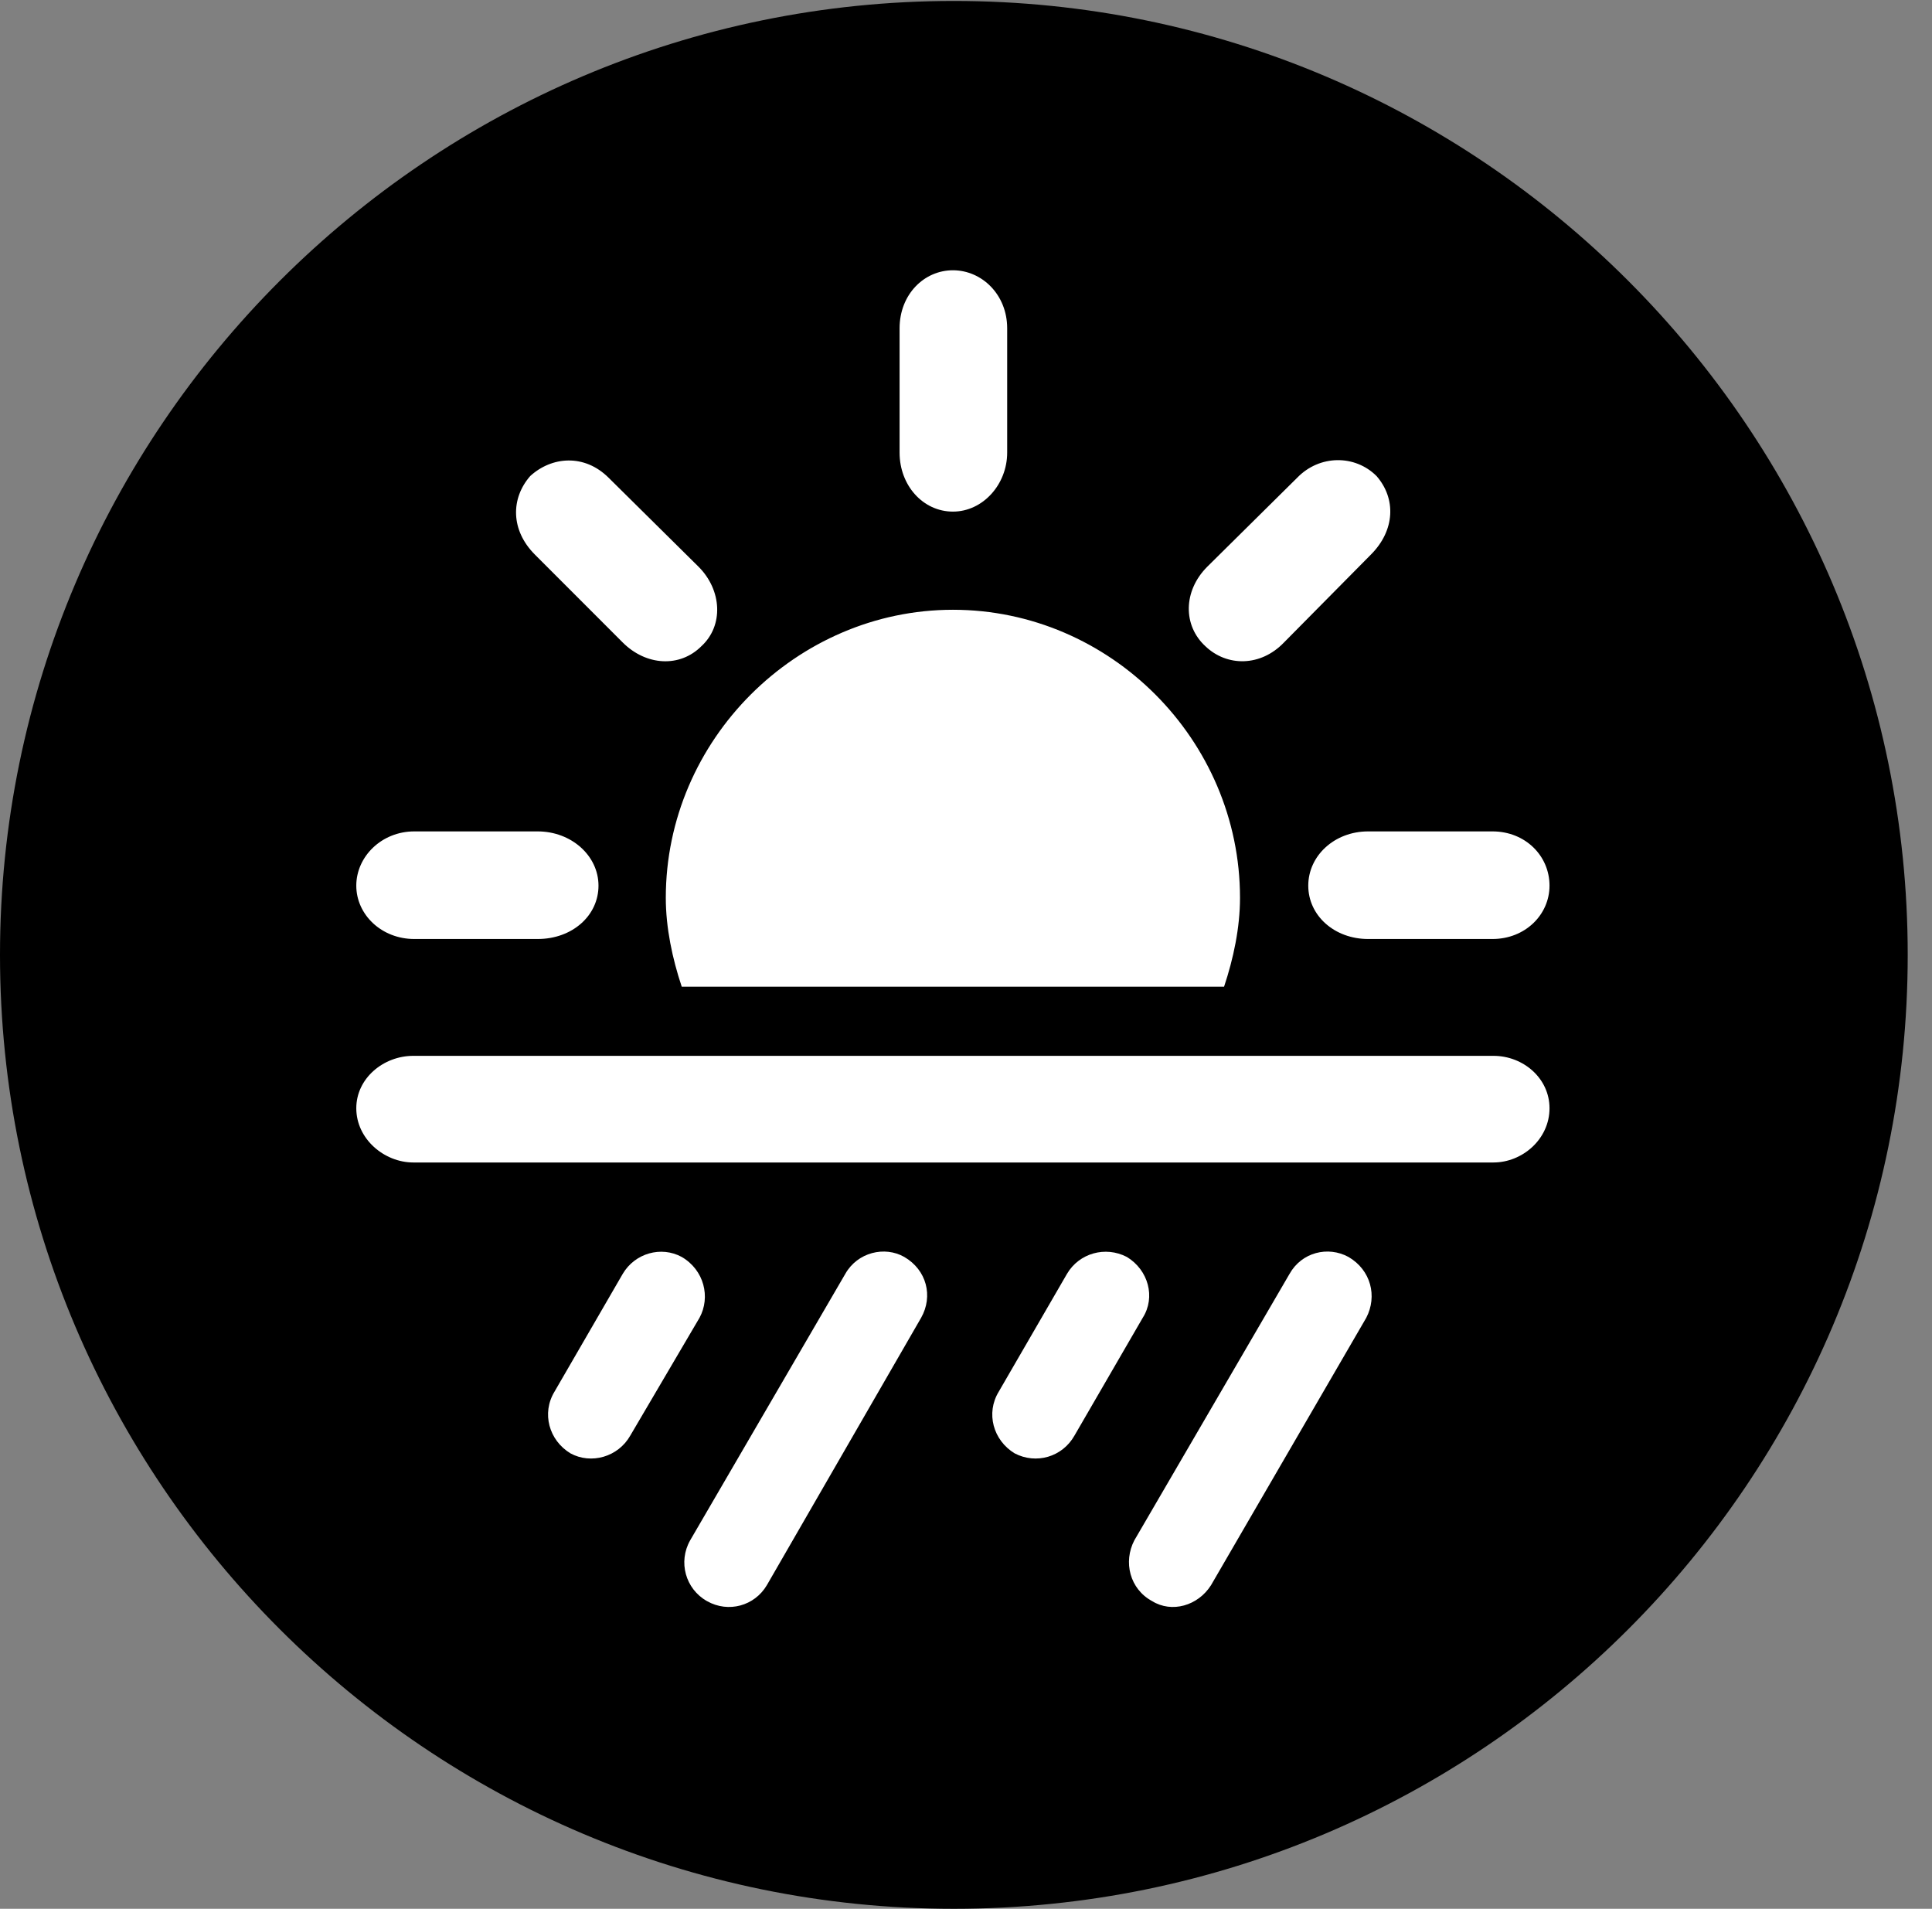 <svg version="1.1" xmlns="http://www.w3.org/2000/svg" xmlns:xlink="http://www.w3.org/1999/xlink" viewBox="0 0 28.246 27.904">
 <rect x="0" y="0" width="28.246" height="27.904" fill="#808080" stroke="none"/>
 <g>
  
  <path d="M13.945 27.904C21.643 27.904 27.891 21.656 27.891 13.959C27.891 6.275 21.643 0.014 13.945 0.014C6.262 0.014 0 6.275 0 13.959C0 21.656 6.262 27.904 13.945 27.904Z" style="fill:hsl(0 0 0/0.85)"></path>
  <path d="M18.129 13.125C18.129 13.562 18.033 14.014 17.896 14.424L9.967 14.424C9.83 14.014 9.734 13.562 9.734 13.125C9.734 10.815 11.648 8.914 13.932 8.914C16.229 8.914 18.129 10.815 18.129 13.125ZM6.057 13.727C5.578 13.727 5.209 13.371 5.209 12.947C5.209 12.523 5.578 12.154 6.057 12.154L7.861 12.154C8.354 12.154 8.75 12.51 8.75 12.947C8.75 13.385 8.367 13.727 7.861 13.727ZM9.105 9.393L7.82 8.107C7.465 7.752 7.465 7.287 7.752 6.959C8.066 6.672 8.545 6.631 8.9 6.986L10.213 8.285C10.555 8.627 10.582 9.146 10.254 9.447C9.939 9.762 9.447 9.734 9.105 9.393ZM14.725 6.617C14.725 7.082 14.369 7.479 13.932 7.479C13.494 7.479 13.152 7.096 13.152 6.617L13.152 4.799C13.152 4.307 13.508 3.951 13.932 3.951C14.355 3.951 14.725 4.307 14.725 4.799ZM17.623 9.447C17.295 9.146 17.295 8.641 17.65 8.285L18.963 6.986C19.291 6.645 19.811 6.645 20.125 6.959C20.412 7.287 20.398 7.752 20.043 8.107L18.771 9.393C18.43 9.748 17.938 9.748 17.623 9.447ZM20.002 13.727C19.51 13.727 19.127 13.385 19.127 12.947C19.127 12.51 19.51 12.154 20.002 12.154L21.82 12.154C22.299 12.154 22.654 12.51 22.654 12.947C22.654 13.371 22.299 13.727 21.82 13.727ZM6.043 16.994C5.619 16.994 5.209 16.652 5.209 16.201C5.209 15.764 5.605 15.435 6.043 15.435L21.834 15.435C22.271 15.435 22.654 15.764 22.654 16.201C22.654 16.652 22.258 16.994 21.834 16.994ZM9.215 20.986C9.037 21.301 8.641 21.41 8.34 21.246C8.025 21.055 7.916 20.658 8.107 20.344L9.105 18.621C9.283 18.32 9.666 18.211 9.967 18.375C10.295 18.566 10.391 18.963 10.227 19.264ZM11.211 23.174C11.033 23.475 10.65 23.584 10.336 23.406C10.021 23.229 9.912 22.832 10.09 22.518L12.359 18.621C12.537 18.307 12.934 18.211 13.221 18.375C13.549 18.566 13.645 18.949 13.467 19.264ZM15.709 20.986C15.531 21.301 15.148 21.41 14.834 21.246C14.52 21.055 14.41 20.658 14.602 20.344L15.6 18.621C15.777 18.32 16.16 18.211 16.475 18.375C16.789 18.566 16.898 18.963 16.707 19.264ZM17.705 23.174C17.514 23.475 17.131 23.584 16.844 23.406C16.516 23.229 16.42 22.832 16.584 22.518L18.854 18.621C19.031 18.307 19.414 18.211 19.715 18.375C20.043 18.566 20.139 18.949 19.975 19.264Z" style="fill:white"></path>
 </g>
</svg>